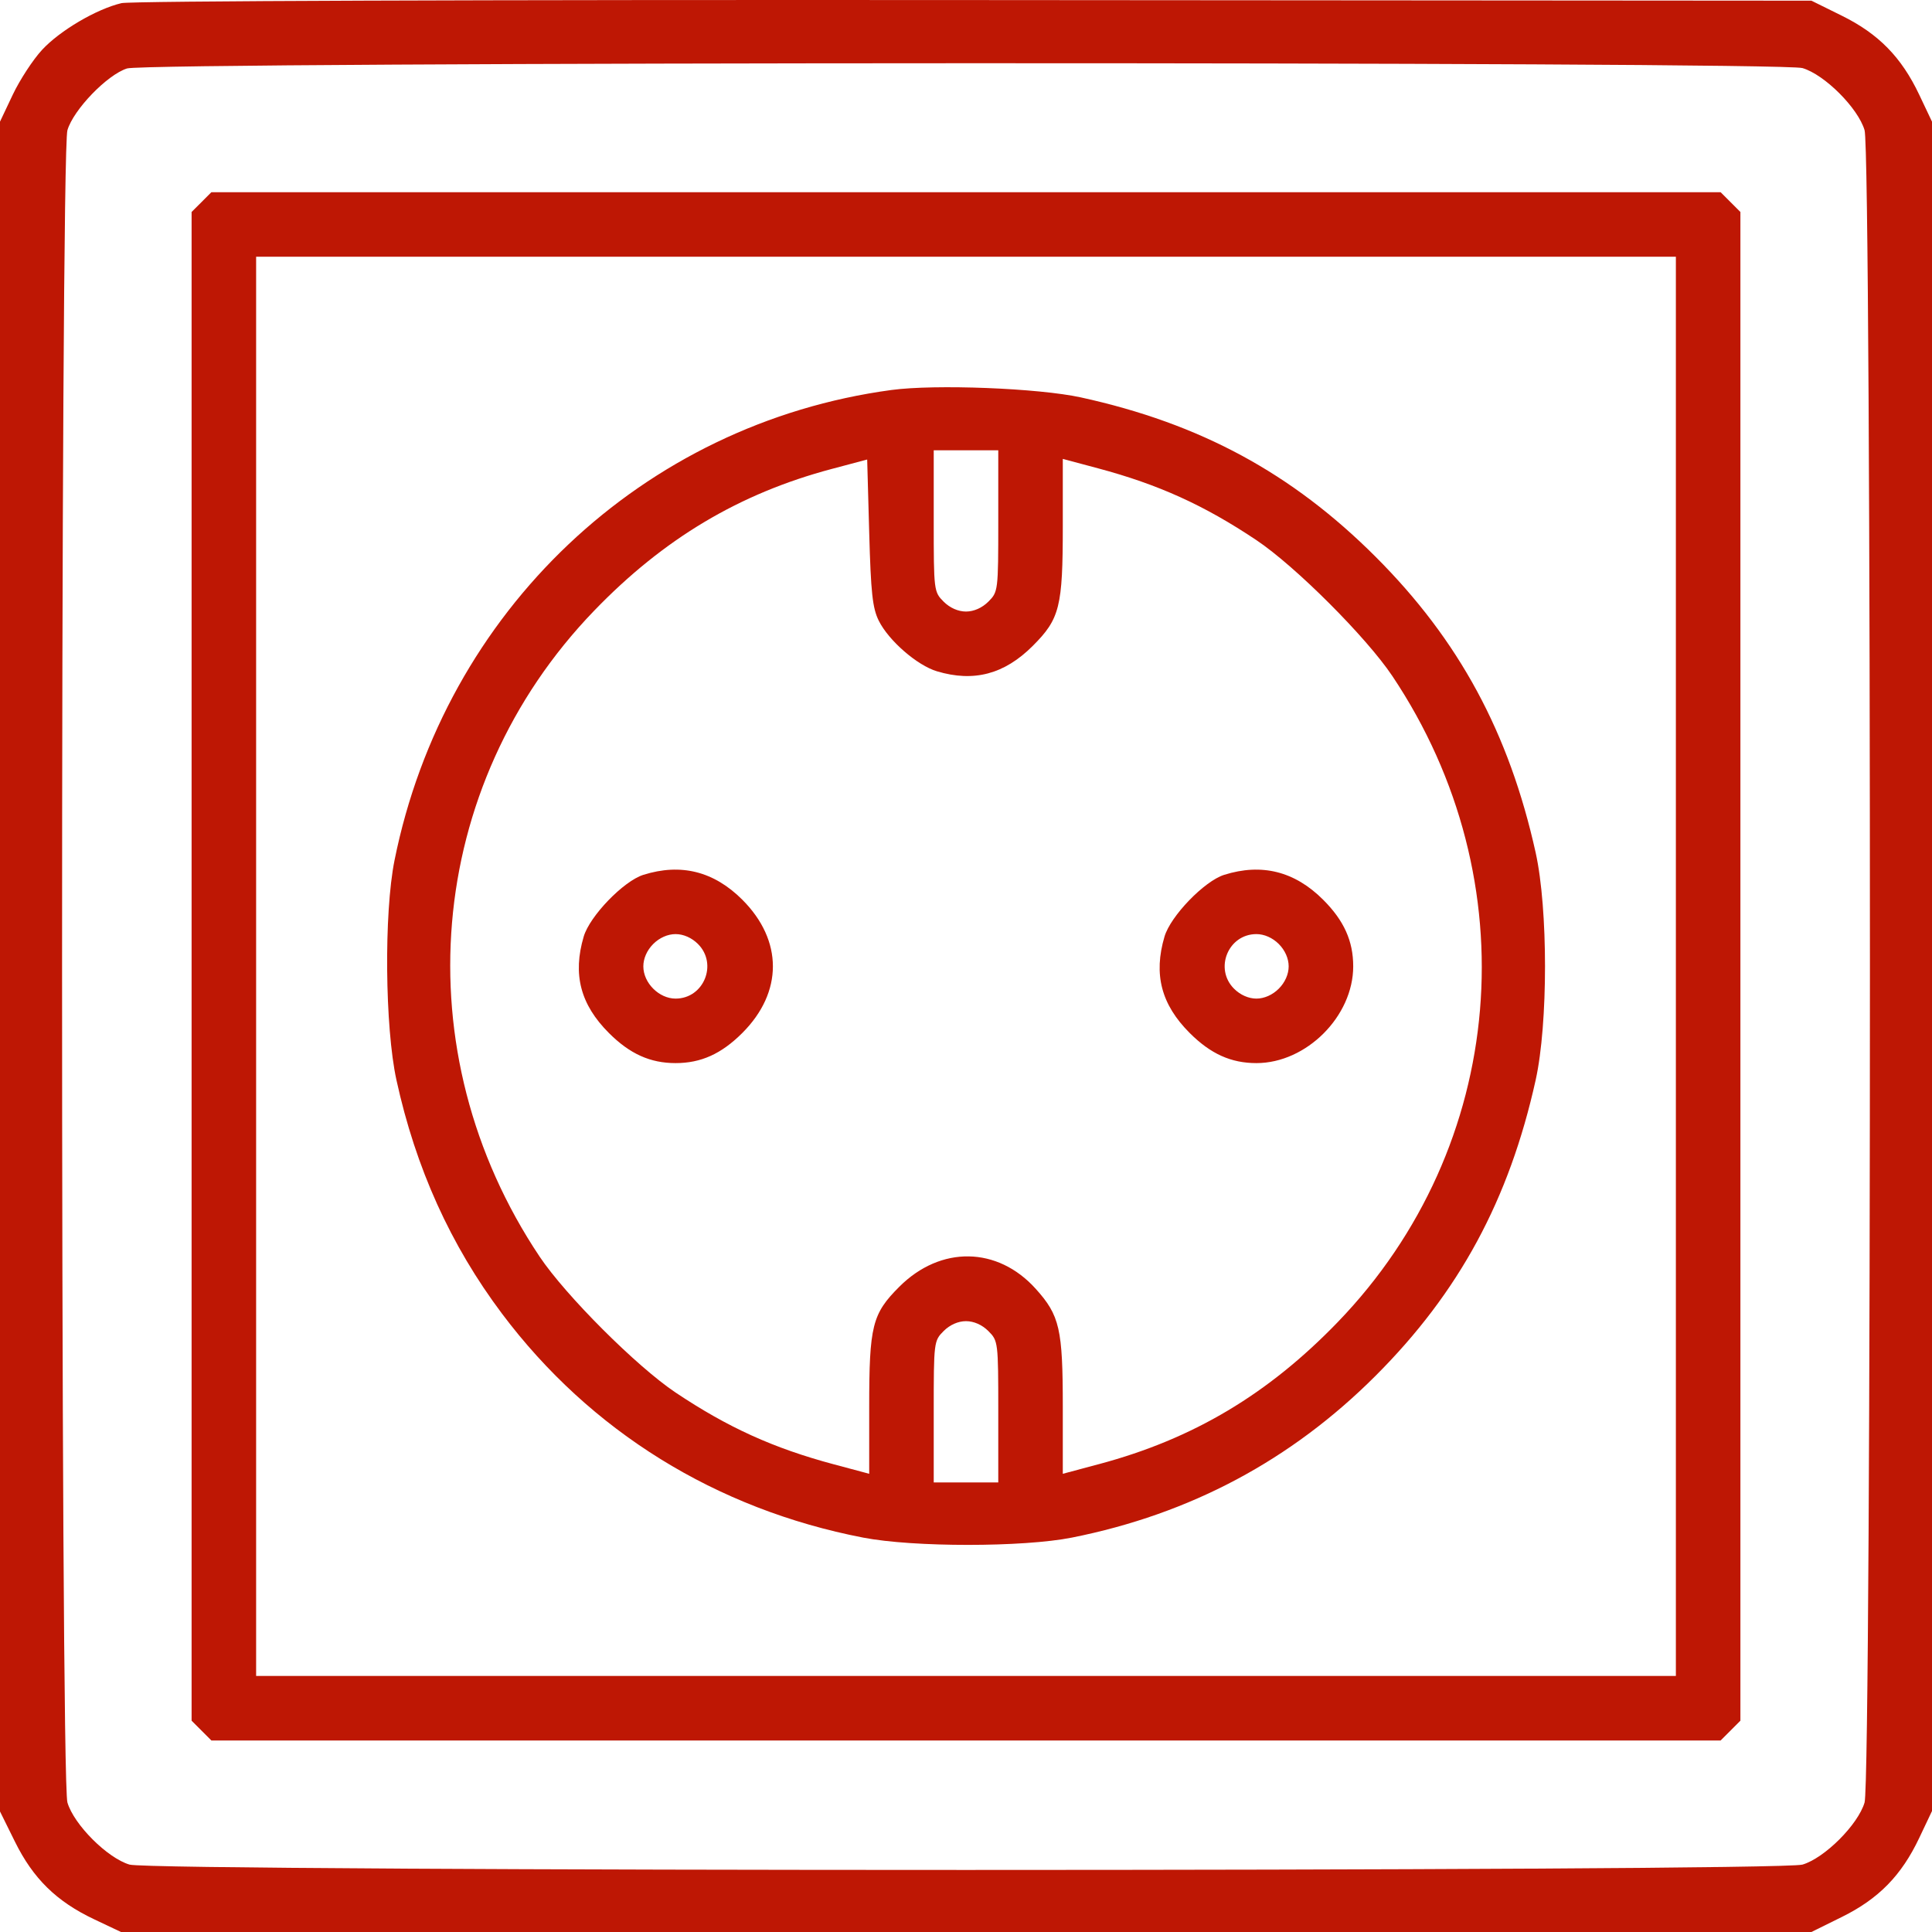 <svg width="88" height="88" viewBox="0 0 88 88" fill="none" xmlns="http://www.w3.org/2000/svg">
<path fill-rule="evenodd" clip-rule="evenodd" d="M5.533 0.143C4.392 0.413 2.725 1.394 1.913 2.274C1.5 2.721 0.901 3.64 0.581 4.314L0 5.541V44.025V82.51L0.686 83.897C1.513 85.569 2.576 86.61 4.284 87.419L5.511 88H44.01H82.508L83.896 87.314C85.568 86.488 86.609 85.425 87.418 83.717L88 82.49V44.016V5.541L87.418 4.314C86.609 2.607 85.568 1.543 83.896 0.717L82.508 0.031L44.377 0.003C21.778 -0.014 5.956 0.043 5.533 0.143ZM82.1 3.101C83.109 3.399 84.631 4.921 84.929 5.93C85.254 7.029 85.254 81.003 84.929 82.102C84.631 83.111 83.109 84.632 82.1 84.93C81 85.255 7 85.255 5.9 84.93C4.891 84.632 3.369 83.111 3.071 82.102C2.746 81.003 2.746 7.029 3.071 5.93C3.347 4.994 4.885 3.402 5.787 3.118C6.759 2.812 81.064 2.795 82.1 3.101ZM9.178 9.206L8.727 9.656V44.016V78.375L9.178 78.826L9.628 79.277H44H78.372L78.823 78.826L79.273 78.375V44.016V9.656L78.823 9.206L78.372 8.755H44H9.628L9.178 9.206ZM76.334 44.016V76.338H44H11.666V44.016V11.693H44H76.334V44.016ZM40.601 17.764C29.278 19.293 20.252 27.838 17.969 39.191C17.486 41.594 17.532 46.791 18.057 49.192C18.934 53.202 20.523 56.717 22.869 59.84C26.887 65.19 32.612 68.739 39.315 70.036C41.603 70.479 46.603 70.478 48.826 70.035C54.216 68.96 58.805 66.515 62.656 62.665C66.46 58.863 68.739 54.65 69.948 49.192C70.515 46.629 70.515 41.402 69.948 38.84C68.739 33.38 66.456 29.158 62.659 25.363C58.847 21.552 54.669 19.292 49.236 18.102C47.303 17.679 42.597 17.495 40.601 17.764ZM45.47 23.731C45.47 26.907 45.463 26.959 45.019 27.404C44.734 27.688 44.358 27.855 44 27.855C43.642 27.855 43.266 27.688 42.981 27.404C42.537 26.959 42.53 26.907 42.53 23.731V20.509H44H45.47V23.731ZM40.027 28.273C40.479 29.181 41.773 30.306 42.678 30.577C44.358 31.08 45.747 30.711 47.038 29.422C48.274 28.186 48.409 27.645 48.409 23.944V20.902L50.017 21.332C52.772 22.07 54.846 23.01 57.228 24.603C58.998 25.786 62.236 29.023 63.42 30.793C69.664 40.124 68.645 52.222 60.943 60.209C57.764 63.505 54.348 65.54 50.075 66.684L48.409 67.129V64.088C48.409 60.53 48.269 59.919 47.178 58.706C45.437 56.77 42.843 56.73 40.962 58.61C39.726 59.846 39.591 60.386 39.591 64.088V67.129L37.983 66.699C35.228 65.962 33.154 65.021 30.772 63.428C29.002 62.245 25.764 59.008 24.58 57.239C18.336 47.907 19.355 35.809 27.058 27.822C30.224 24.538 33.678 22.477 37.887 21.359L39.499 20.931L39.591 24.255C39.667 27.011 39.742 27.698 40.027 28.273ZM29.303 39.848C28.401 40.132 26.863 41.724 26.587 42.66C26.078 44.382 26.437 45.754 27.735 47.052C28.686 48.003 29.617 48.423 30.772 48.423C31.928 48.423 32.858 48.003 33.81 47.052C35.669 45.194 35.669 42.837 33.81 40.979C32.517 39.687 31.013 39.309 29.303 39.848ZM55.758 39.848C54.856 40.132 53.318 41.724 53.042 42.66C52.533 44.382 52.892 45.754 54.19 47.052C55.142 48.003 56.072 48.423 57.228 48.423C59.504 48.423 61.637 46.291 61.637 44.016C61.637 42.861 61.217 41.93 60.265 40.979C58.972 39.687 57.468 39.309 55.758 39.848ZM31.791 42.997C32.703 43.908 32.057 45.485 30.772 45.485C30.017 45.485 29.303 44.771 29.303 44.016C29.303 43.658 29.469 43.282 29.754 42.997C30.038 42.713 30.415 42.547 30.772 42.547C31.13 42.547 31.507 42.713 31.791 42.997ZM58.246 42.997C58.531 43.282 58.697 43.658 58.697 44.016C58.697 44.373 58.531 44.75 58.246 45.034C57.962 45.318 57.585 45.485 57.228 45.485C56.87 45.485 56.493 45.318 56.209 45.034C55.297 44.123 55.943 42.547 57.228 42.547C57.585 42.547 57.962 42.713 58.246 42.997ZM45.019 60.628C45.463 61.072 45.47 61.124 45.47 64.301V67.523H44H42.53V64.301C42.53 61.124 42.537 61.072 42.981 60.628C43.266 60.343 43.642 60.177 44 60.177C44.358 60.177 44.734 60.343 45.019 60.628Z" fill="#BE1704"/>
</svg>
